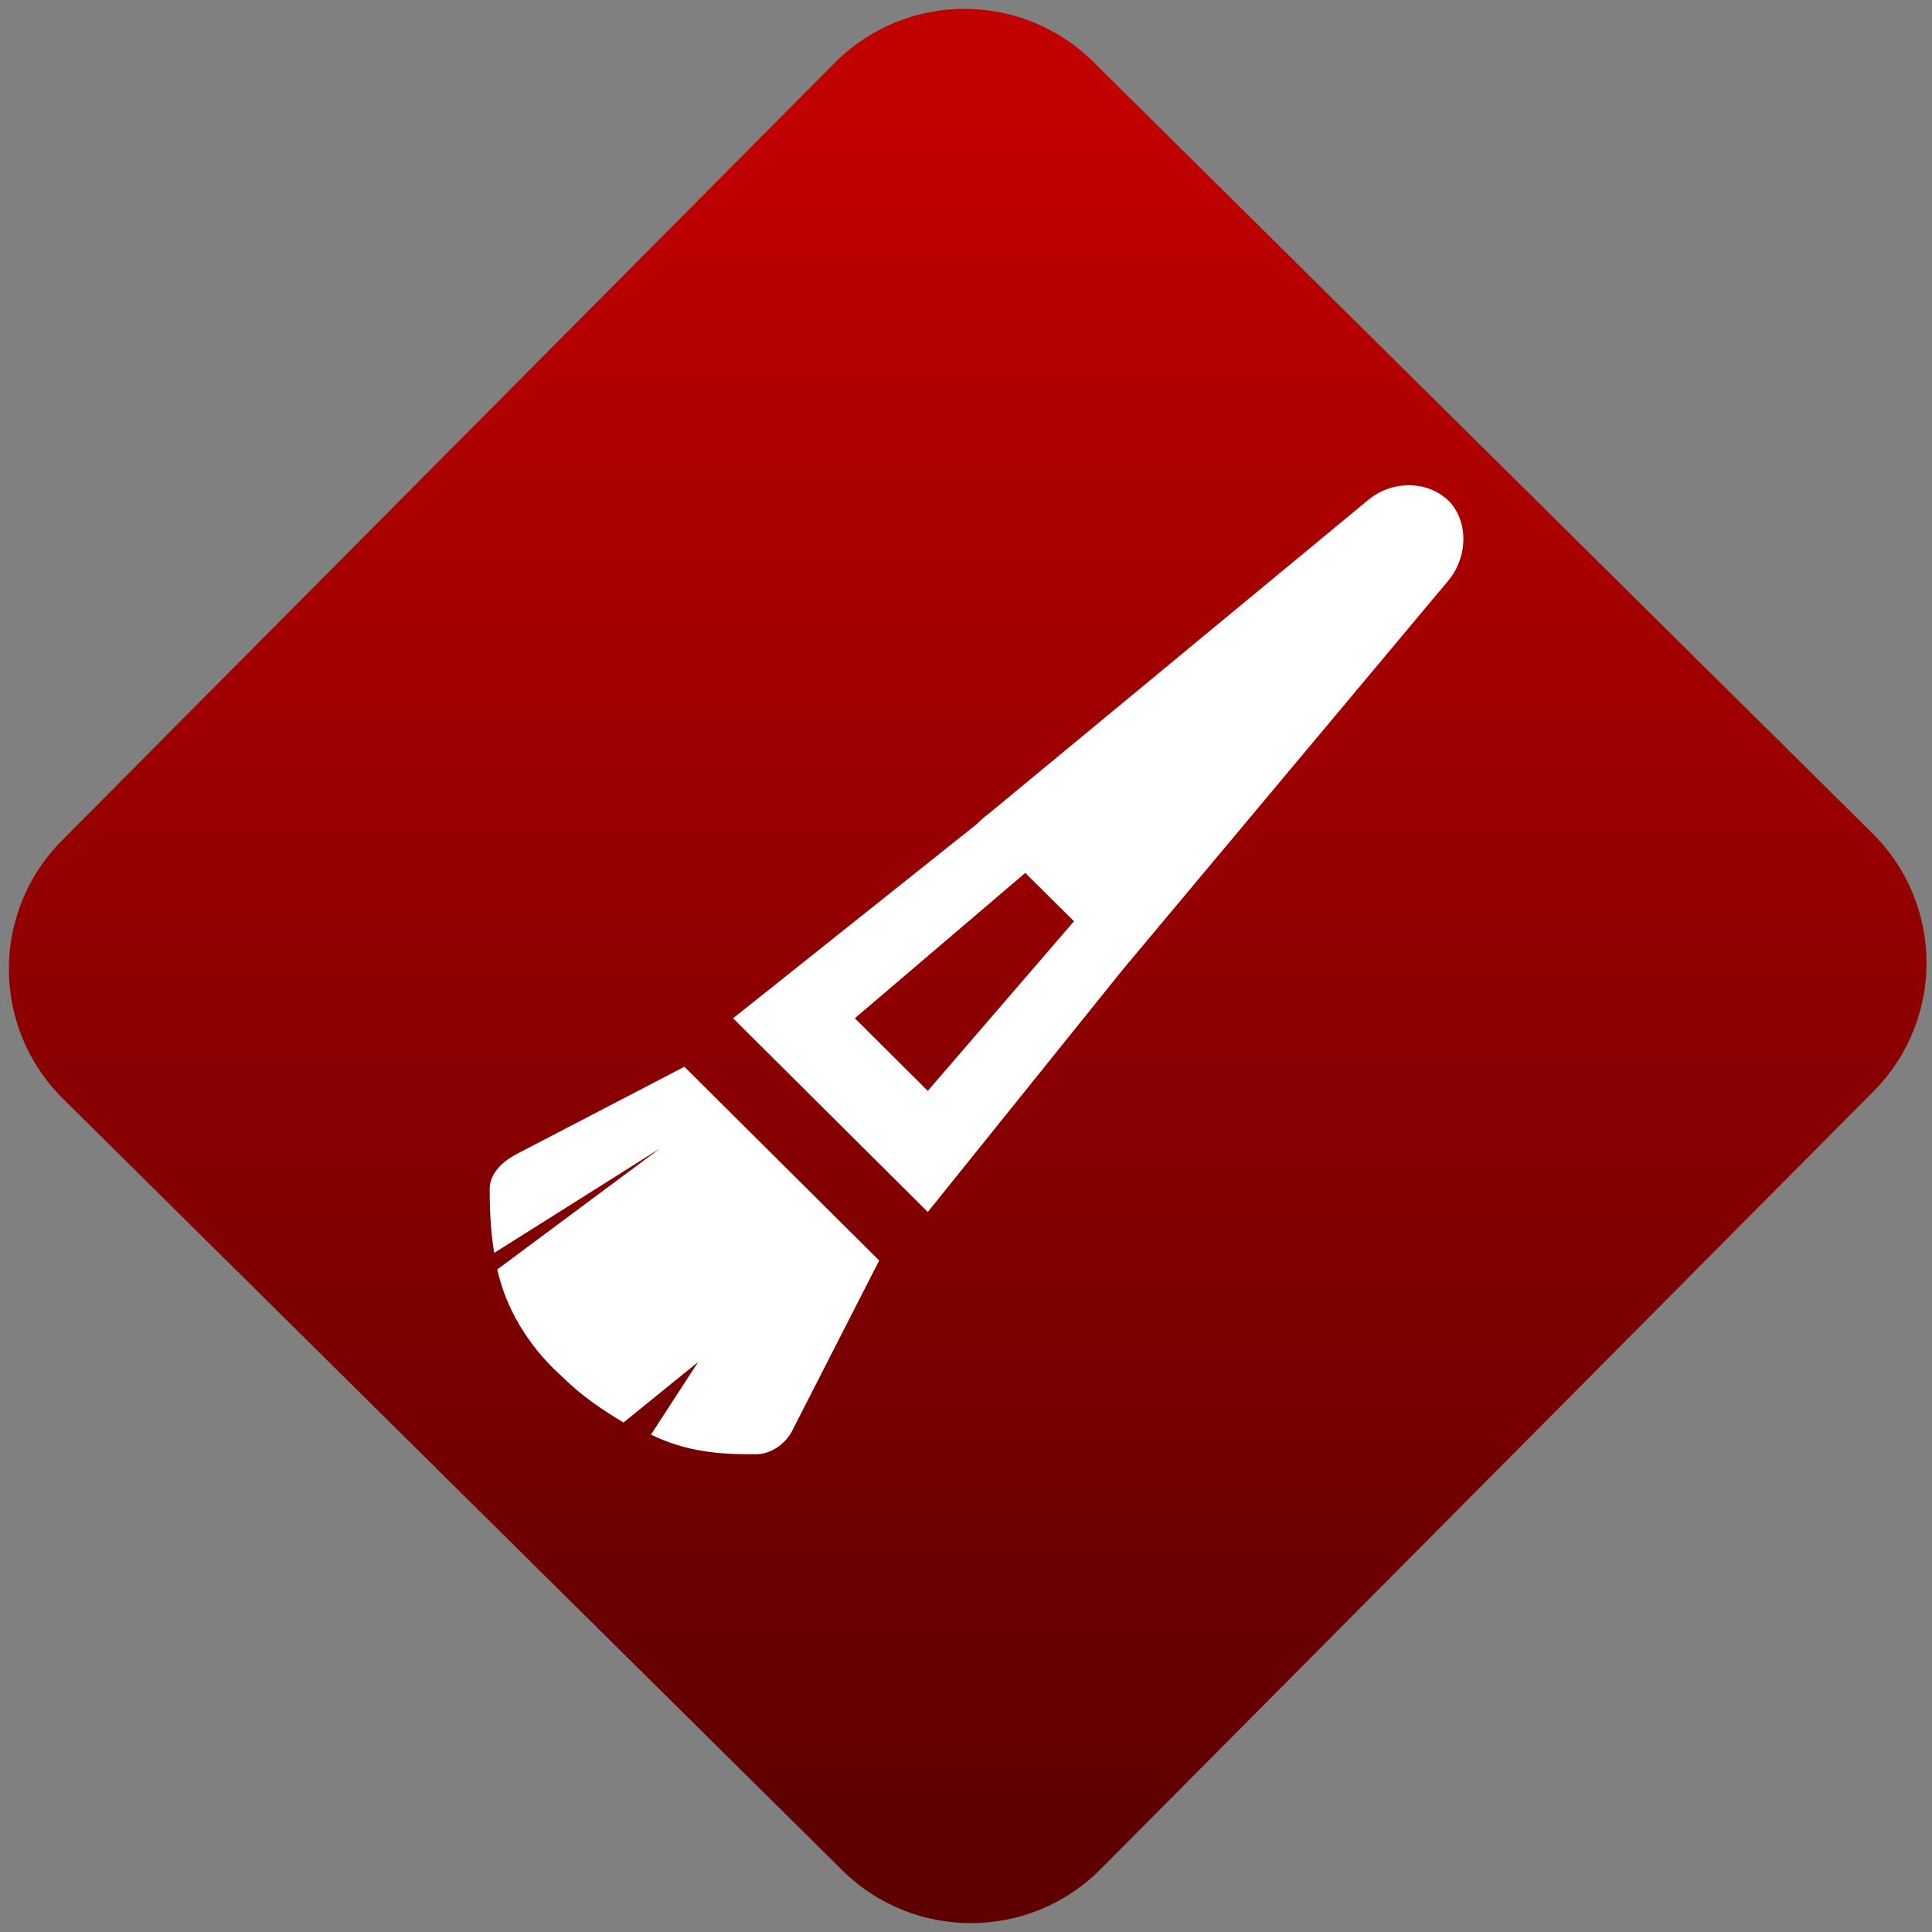 <svg width="64" height="64" viewBox="0 0 64 64" version="1.1"><rect x="0" y="0" width="64" height="64" fill="#808080" stroke="none"/><defs><linearGradient id="linear-pattern-0" gradientUnits="userSpaceOnUse" x1="0" y1="0" x2="0" y2="1" gradientTransform="matrix(60, 0, 0, 56, 0, 4)"><stop offset="0" stop-color="#c10000" stop-opacity="1"/><stop offset="1" stop-color="#5f0000" stop-opacity="1"/></linearGradient></defs><path fill="url(#linear-pattern-0)" fill-opacity="1" d="M 36.219 2.051 L 62.027 27.605 C 64.402 29.957 64.418 33.785 62.059 36.156 L 36.461 61.918 C 34.105 64.289 30.27 64.305 27.895 61.949 L 2.086 36.395 C -0.289 34.043 -0.305 30.215 2.051 27.844 L 27.652 2.082 C 30.008 -0.289 33.844 -0.305 36.219 2.051 Z M 36.219 2.051 " /><g transform="matrix(1.008,0,0,1.003,16.221,16.077)"><path fill-rule="nonzero" fill="rgb(100%, 100%, 100%)" fill-opacity="1" d="M 30.203 0 C 29.723 0 29.25 0.164 28.852 0.5 L 16.398 10.848 C 16.25 10.949 16.141 11.062 16 11.195 L 8 17.602 L 14.398 24 L 20.801 16 L 31.504 3.148 C 32.164 2.352 32.164 1.16 31.504 0.5 C 31.148 0.168 30.684 -0.008 30.203 0 Z M 17.602 12.801 L 19.203 14.398 L 14.398 20 L 12 17.602 Z M 17.602 13.449 L 17.551 13.551 C 17.578 13.531 17.578 13.477 17.602 13.449 Z M 6.398 19.203 L 0.953 22.051 C 0.422 22.32 0 22.719 0 23.25 C 0 23.781 0.02 24.555 0.148 25.352 L 5.602 21.898 L 0.25 25.898 C 0.512 27.094 1.207 28.391 2.398 29.453 C 3.062 30.113 3.738 30.551 4.398 30.953 L 6.852 28.953 L 5.301 31.352 C 6.633 32.016 7.953 32 8.75 32 C 9.281 32 9.75 31.621 9.953 31.203 L 12.801 25.602 Z M 6.398 19.203 "/></g></svg>
